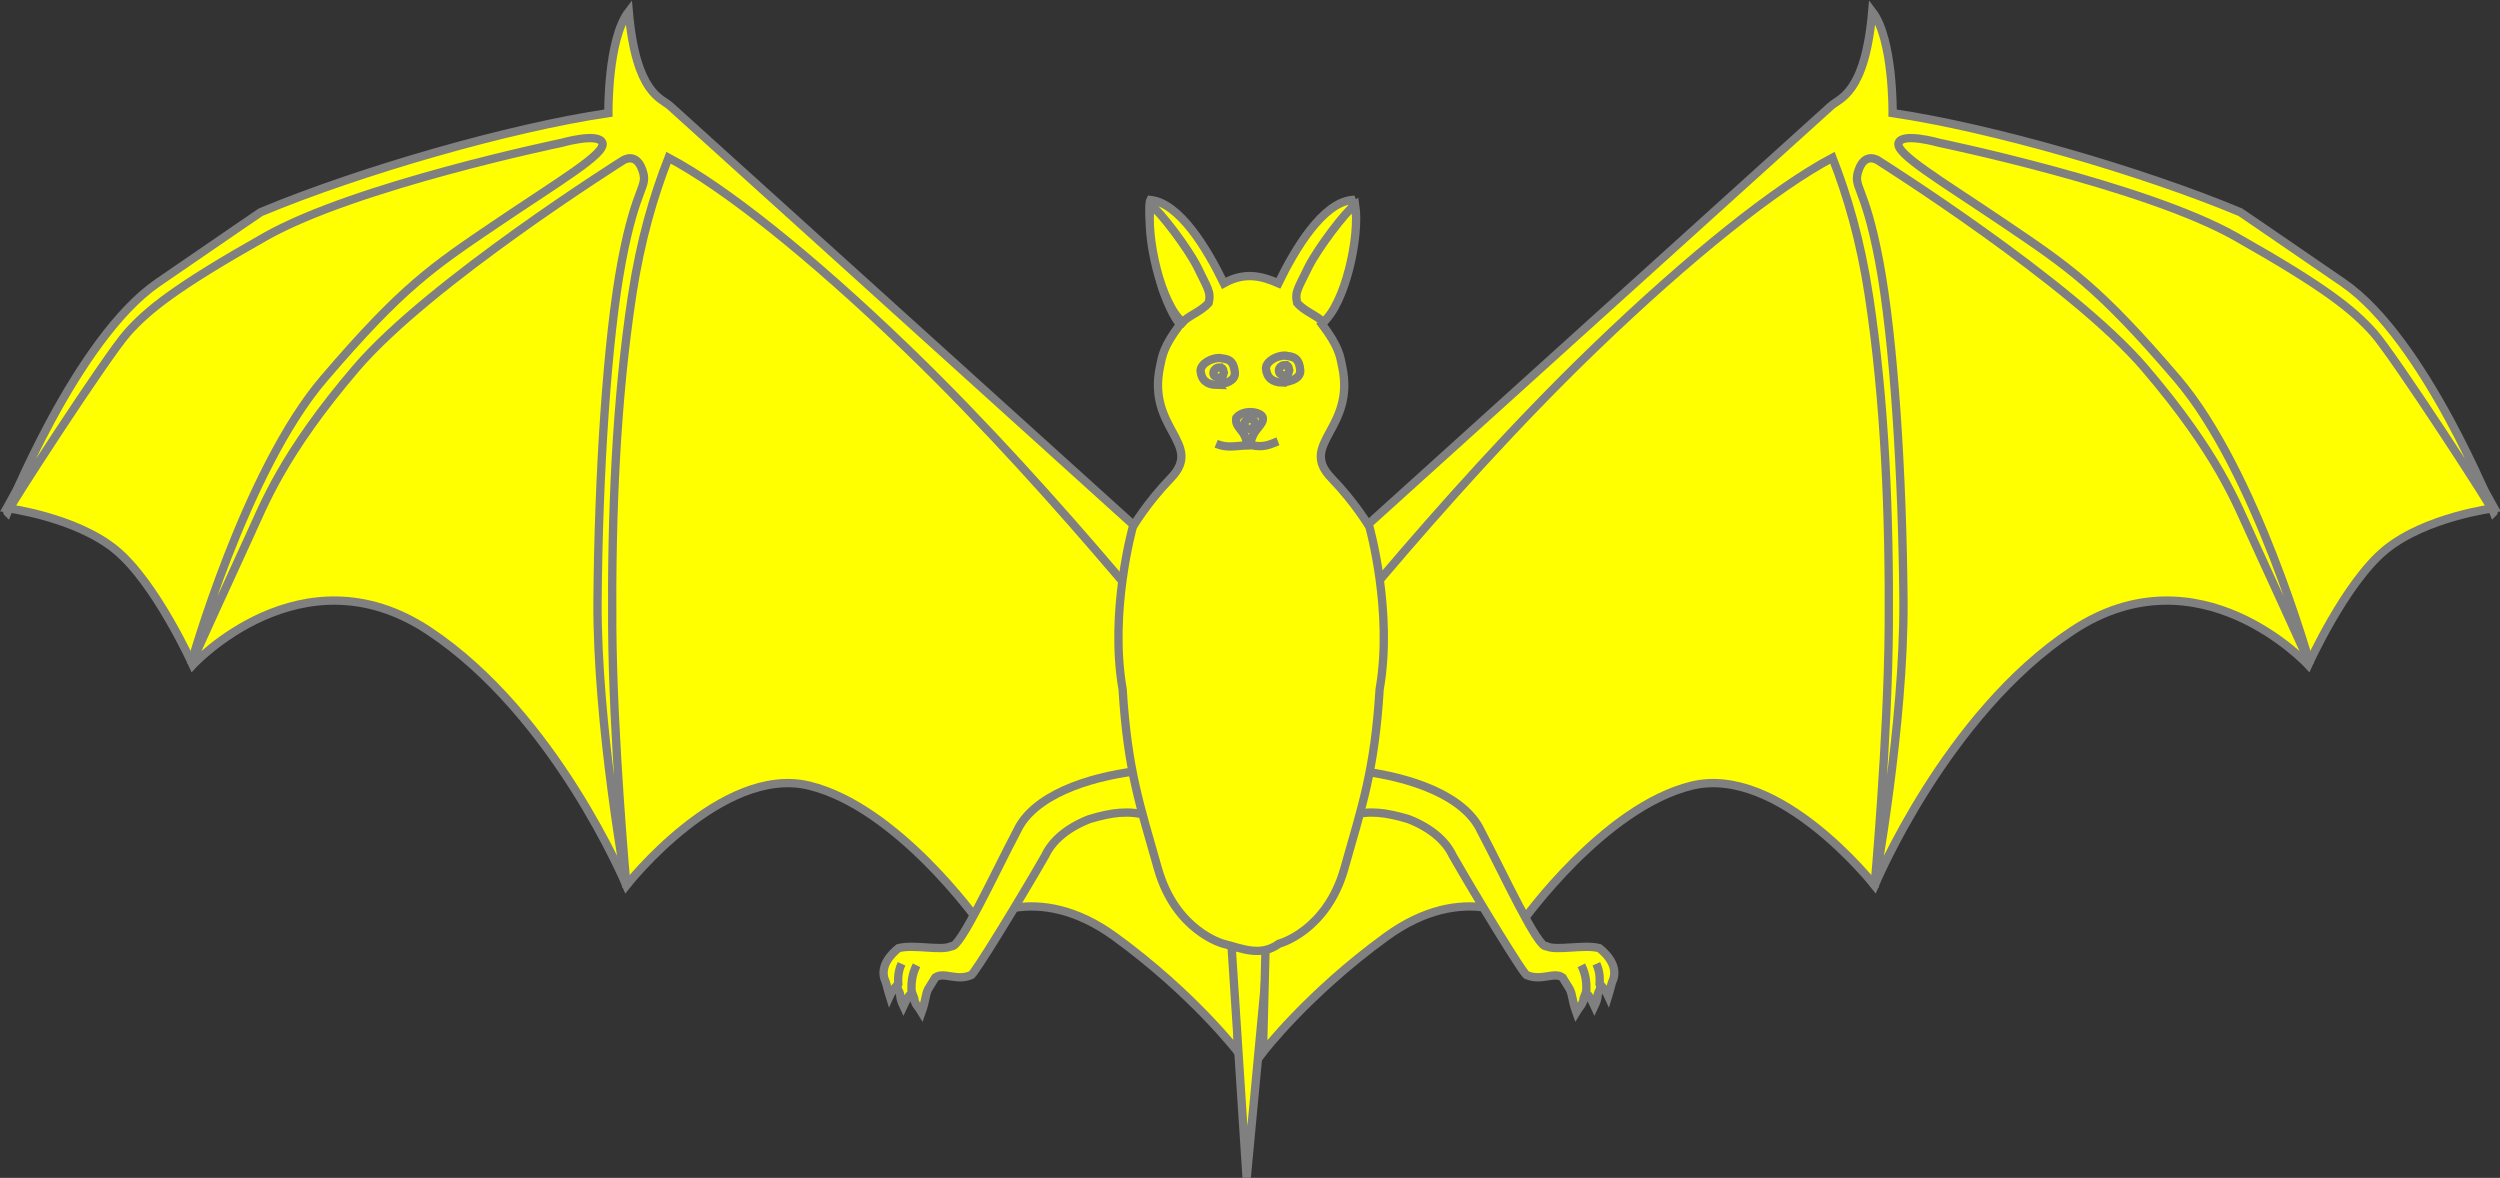 <?xml version="1.0" encoding="UTF-8" standalone="no"?>
<svg
   xmlns:dc="http://purl.org/dc/elements/1.1/"
   xmlns:cc="http://creativecommons.org/ns#"
   xmlns:rdf="http://www.w3.org/1999/02/22-rdf-syntax-ns#"
   xmlns:svg="http://www.w3.org/2000/svg"
   xmlns="http://www.w3.org/2000/svg"
   width="721.82"
   height="340.08"
   id="svg2961"
   version="1.1">
  <rect width="100%" height="100%" fill="#333333" stroke="none"/>
  <defs
     id="defs2963" />
  <g
     id="layer1"
     transform="translate(-11.014,-308)">
    <g
       transform="matrix(-0.934,0,0,1.593,1043.2,709.06)"
       id="g6014"
       style="fill:#fcef3c;stroke:#000000;stroke-width:1.639;stroke-miterlimit:4;stroke-dasharray:none;stroke-opacity:1" />
    <g
       id="g5794"
       transform="matrix(1.514,0,0,1.514,-170.47,-243.1)">
      <g
         transform="translate(-0.405)"
         style="fill:#ffff00;fill-opacity:1;stroke:#808080;stroke-width:1.587;stroke-miterlimit:4;stroke-dasharray:none;stroke-opacity:1"
         id="g5579">
        <path
           d="m 121.57,460.9 c 0,0 12.99,1.65 20.68,7.9 7.69,6.25 14.79,22.01 14.79,22.01 0,0 20.75,-22.51 44.93,-6.56 24.18,15.96 37.76,48.61 37.76,48.61 0,0 18.13,-23.12 34.88,-19.03 16.76,4.09 32.2,25.82 32.2,25.82 0,0 11.07,-7.93 26.08,2.99 15,10.92 23.49,22.03 23.49,22.03 l -1.72,-68.7 c 0,0 -22.39,-32.35 -23.5,-33.32 -1.12,-0.97 -82.51,-75.7 -82.51,-75.7 l -5.74,4.21 -8.58,-3.26 -41.81,9.26 -19.35,7.44 -23.13,15.43 -12.21,13.63 -11.41,18.5 z"
           id="path5994"
           style="fill:#ffff00;fill-opacity:1;fill-rule:evenodd;stroke:#808080;stroke-width:1.587;stroke-linecap:butt;stroke-linejoin:miter;stroke-miterlimit:4;stroke-dasharray:none;stroke-opacity:1" />
        <path
           d="m 240.82,420.36 c -3.06,20.11 -3.93,41.62 -3.79,63.03 0.13,21.42 2.74,49.82 2.74,49.82 0,0 -5.72,-31.09 -5.54,-54.66 0.18,-23.56 1.8,-49.75 4.63,-64.73 2.83,-14.97 5.13,-13.94 3.9,-17.44 -1.24,-3.49 -3.71,-1.76 -3.71,-1.76 0,0 -36.88,23.21 -50.89,39.63 -14.02,16.41 -17.51,25.97 -20.24,31.84 -2.72,5.86 -11.24,24.62 -11.24,24.62 0,0 10.37,-37 25.36,-54.5 14.98,-17.51 20.67,-21.29 32.91,-29.57 12.23,-8.27 20.91,-13.33 20.21,-15.39 -0.69,-2.05 -7.81,0 -7.81,0 0,0 -39.22,8.12 -56.46,17.87 -17.24,9.74 -22.4,13.98 -26.31,18.34 -3.9,4.36 -23.19,34.11 -22.93,34.33 0,0 13.13,-33.15 28.7,-43.86 15.57,-10.71 19.64,-13.46 19.64,-13.46 18.92,-7.9 47.61,-16.15 66.31,-18.9 0,0 -0.18,-14.08 3.88,-19.37 1.39,15.9 6.31,16.51 7.93,18.06 l 108.09,97.72 c 0,0 -3.49,13.92 -4.64,13.4 -1.15,-0.51 -28.25,-35.94 -58.37,-64.95 -18.46,-17.79 -34.75,-30.7 -45.42,-36.35 -2.82,7.21 -5.32,15.61 -6.95,26.28 z"
           id="path5996"
           style="fill:#ffff00;fill-opacity:1;fill-rule:evenodd;stroke:#808080;stroke-width:1.587;stroke-linecap:butt;stroke-linejoin:miter;stroke-miterlimit:4;stroke-dasharray:none;stroke-opacity:1" />
      </g>
      <path
         style="fill:#ffff00;fill-opacity:1;fill-rule:evenodd;stroke:#808080;stroke-width:1.587;stroke-linecap:butt;stroke-linejoin:miter;stroke-miterlimit:4;stroke-dasharray:none;stroke-opacity:1"
         id="path6006"
         d="m 354.41,539.46 3.2,49.25 4.71,-50.01 z" />
      <g
         style="fill:#ffff00;fill-opacity:1;stroke:#808080;stroke-width:1.587;stroke-miterlimit:4;stroke-dasharray:none;stroke-opacity:1"
         id="g5579-8"
         transform="matrix(-1,0,0,1,717.1,0)">
        <path
           d="m 121.57,460.9 c 0,0 12.99,1.65 20.68,7.9 7.69,6.25 14.79,22.01 14.79,22.01 0,0 20.75,-22.51 44.93,-6.56 24.18,15.96 37.76,48.61 37.76,48.61 0,0 18.13,-23.12 34.88,-19.03 16.76,4.09 32.2,25.82 32.2,25.82 0,0 11.07,-7.93 26.08,2.99 15,10.92 23.49,22.03 23.49,22.03 l -1.72,-68.7 c 0,0 -22.39,-32.35 -23.5,-33.32 -1.12,-0.97 -82.51,-75.7 -82.51,-75.7 l -5.74,4.21 -8.58,-3.26 -41.81,9.26 -19.35,7.44 -23.13,15.43 -12.21,13.63 -11.41,18.5 z"
           id="path5994-8"
           style="fill:#ffff00;fill-opacity:1;fill-rule:evenodd;stroke:#808080;stroke-width:1.587;stroke-linecap:butt;stroke-linejoin:miter;stroke-miterlimit:4;stroke-dasharray:none;stroke-opacity:1" />
        <path
           d="m 240.82,420.36 c -3.06,20.11 -3.93,41.62 -3.79,63.03 0.13,21.42 2.74,49.82 2.74,49.82 0,0 -5.72,-31.09 -5.54,-54.66 0.18,-23.56 1.8,-49.75 4.63,-64.73 2.83,-14.97 5.13,-13.94 3.9,-17.44 -1.24,-3.49 -3.71,-1.76 -3.71,-1.76 0,0 -36.88,23.21 -50.89,39.63 -14.02,16.41 -17.51,25.97 -20.24,31.84 -2.72,5.86 -11.24,24.62 -11.24,24.62 0,0 10.37,-37 25.36,-54.5 14.98,-17.51 20.67,-21.29 32.91,-29.57 12.23,-8.27 20.91,-13.33 20.21,-15.39 -0.69,-2.05 -7.81,0 -7.81,0 0,0 -39.22,8.12 -56.46,17.87 -17.24,9.74 -22.4,13.98 -26.31,18.34 -3.9,4.36 -23.19,34.11 -22.93,34.33 0,0 13.13,-33.15 28.7,-43.86 15.57,-10.71 19.64,-13.46 19.64,-13.46 18.92,-7.9 47.61,-16.15 66.31,-18.9 0,0 -0.18,-14.08 3.88,-19.37 1.39,15.9 6.31,16.51 7.93,18.06 l 108.09,97.72 c 0,0 -3.49,13.92 -4.64,13.4 -1.15,-0.51 -28.25,-35.94 -58.37,-64.95 -18.46,-17.79 -34.75,-30.7 -45.42,-36.35 -2.82,7.21 -5.32,15.61 -6.95,26.28 z"
           id="path5996-2"
           style="fill:#ffff00;fill-opacity:1;fill-rule:evenodd;stroke:#808080;stroke-width:1.587;stroke-linecap:butt;stroke-linejoin:miter;stroke-miterlimit:4;stroke-dasharray:none;stroke-opacity:1" />
      </g>
      <g
         style="fill:#ffff00;fill-opacity:1;stroke:#808080;stroke-width:1.361;stroke-miterlimit:4;stroke-dasharray:none;stroke-opacity:1"
         transform="matrix(0.993,-0.611,0.611,0.993,525.32,-98.598)"
         id="g5680">
        <path
           style="fill:#ffff00;fill-opacity:1;stroke:#808080;stroke-width:1.361;stroke-linecap:butt;stroke-linejoin:miter;stroke-miterlimit:4;stroke-dasharray:none;stroke-opacity:1"
           d="m -380.43,379.9 c 6.11,4.93 12.17,12.09 11.4,18.5 -0.5,7.67 -2.17,21.38 -0.75,21.65 0.95,1.55 5.37,2.9 7.21,4.81 1.21,3.49 0,5.1 -1.13,5.82 -0.51,0.41 -0.64,0.64 -1.74,1.6 0.13,-1.01 -0.1,-2.16 -0.15,-2.54 0,0 0,0.79 -0.81,1.13 -0.76,0.52 -0.37,0.69 -1.81,1.63 0.27,-2.19 -0.1,-2.57 -0.1,-2.57 l -0.75,0.57 c -0.5,0.76 -1.52,0.91 -2.21,1.28 0.44,-2.07 0.98,-2.71 1.06,-3.76 v -2.22 c -0.63,-1.56 -3.24,-1.27 -4.76,-3.37 -0.42,0.28 -0.35,-15.34 -0.1,-23.09 0.28,-2.47 -0.57,-5.56 -3.03,-8.82 -2.61,-2.92 -4.7,-4.57 -7.77,-5.49"
           id="path5674" />
        <path
           style="fill:#ffff00;fill-opacity:1;stroke:#808080;stroke-width:1.361;stroke-linecap:butt;stroke-linejoin:miter;stroke-miterlimit:4;stroke-dasharray:none;stroke-opacity:1"
           d="m -366.55,425.71 c -0.16,1.77 -0.81,2.92 -1.5,4.01"
           id="path5676" />
        <path
           style="fill:#ffff00;fill-opacity:1;stroke:#808080;stroke-width:1.361;stroke-linecap:butt;stroke-linejoin:miter;stroke-miterlimit:4;stroke-dasharray:none;stroke-opacity:1"
           d="m -364.33,426.78 c -0.18,1.4 -0.76,2.4 -1.44,3.31"
           id="path5678" />
      </g>
      <g
         style="fill:#ffff00;fill-opacity:1;stroke:#808080;stroke-width:1.361;stroke-miterlimit:4;stroke-dasharray:none;stroke-opacity:1"
         transform="matrix(-0.993,-0.611,-0.611,0.993,190.78,-98.598)"
         id="g5680-5">
        <path
           style="fill:#ffff00;fill-opacity:1;stroke:#808080;stroke-width:1.361;stroke-linecap:butt;stroke-linejoin:miter;stroke-miterlimit:4;stroke-dasharray:none;stroke-opacity:1"
           d="m -380.43,379.9 c 6.11,4.93 12.17,12.09 11.4,18.5 -0.5,7.67 -2.17,21.38 -0.75,21.65 0.95,1.55 5.37,2.9 7.21,4.81 1.21,3.49 0,5.1 -1.13,5.82 -0.51,0.41 -0.64,0.64 -1.74,1.6 0.13,-1.01 -0.1,-2.16 -0.15,-2.54 0,0 0,0.79 -0.81,1.13 -0.76,0.52 -0.37,0.69 -1.81,1.63 0.27,-2.19 -0.1,-2.57 -0.1,-2.57 l -0.75,0.57 c -0.5,0.76 -1.52,0.91 -2.21,1.28 0.44,-2.07 0.98,-2.71 1.06,-3.76 v -2.22 c -0.63,-1.56 -3.24,-1.27 -4.76,-3.37 -0.42,0.28 -0.35,-15.34 -0.1,-23.09 0.28,-2.47 -0.57,-5.56 -3.03,-8.82 -2.61,-2.92 -4.7,-4.57 -7.77,-5.49"
           id="path5674-1" />
        <path
           style="fill:#ffff00;fill-opacity:1;stroke:#808080;stroke-width:1.361;stroke-linecap:butt;stroke-linejoin:miter;stroke-miterlimit:4;stroke-dasharray:none;stroke-opacity:1"
           d="m -366.55,425.71 c -0.16,1.77 -0.81,2.92 -1.5,4.01"
           id="path5676-7" />
        <path
           style="fill:#ffff00;fill-opacity:1;stroke:#808080;stroke-width:1.361;stroke-linecap:butt;stroke-linejoin:miter;stroke-miterlimit:4;stroke-dasharray:none;stroke-opacity:1"
           d="m -364.33,426.78 c -0.18,1.4 -0.76,2.4 -1.44,3.31"
           id="path5678-1" />
      </g>
      <g
         style="fill:#ffff00;fill-opacity:1;stroke:#808080;stroke-width:1.587;stroke-miterlimit:4;stroke-dasharray:none;stroke-opacity:1"
         transform="translate(-0.687,-0.713)"
         id="g5543">
        <path
           style="fill:#ffff00;fill-opacity:1;fill-rule:evenodd;stroke:#808080;stroke-width:1.587;stroke-linecap:butt;stroke-linejoin:miter;stroke-miterlimit:4;stroke-dasharray:none;stroke-opacity:1"
           d="m 353.85,544.69 c 0,0 -9.09,-2.36 -12.48,-14.36 -3.39,-12.01 -5.77,-18.66 -6.72,-34.17 -2.6,-14.82 1.95,-30.98 1.95,-30.98 0,0 2.67,-4.55 7.23,-9.27 6.4,-6.61 -4.62,-9.35 -2.04,-21.33 0.41,-1.98 0.61,-3.75 3.84,-8.02 0,0 -1.33,-1.1 -3.17,-6.15 -1.46,-4.02 -3.32,-15.89 -2.51,-17.56 5.54,0.59 10.75,9.2 14,15.89 4.03,-2.25 7.27,-1.36 10.4,0 3.25,-6.69 8.46,-15.3 14.01,-15.89 0.81,1.67 -1.06,13.54 -2.52,17.56 -1.83,5.05 -3.17,6.15 -3.17,6.15 3.24,4.27 3.44,6.04 3.84,8.02 2.59,11.98 -8.44,14.72 -2.03,21.33 4.55,4.72 7.23,9.27 7.23,9.27 0,0 4.55,16.16 1.95,30.98 -0.96,15.51 -3.33,22.16 -6.72,34.17 -3.4,12 -12.48,14.36 -12.48,14.36 -3.54,2.57 -7.08,0.9 -10.61,0 z"
           id="path5406" />
        <path
           d="m 339.99,403.77 c -0.95,6.15 1.97,18.94 6.11,22.39 1.08,-1.25 3.57,-2.04 4.97,-3.7 0.5,-2.16 -0.33,-2.94 -2.22,-6.93 -1.83,-3.58 -7.06,-10.51 -8.86,-11.76 z"
           id="path6018"
           style="fill:#ffff00;fill-opacity:1;fill-rule:evenodd;stroke:#808080;stroke-width:1.587;stroke-linecap:butt;stroke-linejoin:miter;stroke-miterlimit:4;stroke-dasharray:none;stroke-opacity:1" />
        <path
           style="fill:#ffff00;fill-opacity:1;fill-rule:evenodd;stroke:#808080;stroke-width:1.587;stroke-linecap:butt;stroke-linejoin:miter;stroke-miterlimit:4;stroke-dasharray:none;stroke-opacity:1"
           id="path7083"
           d="m 352.65,438.13 c 1.88,-0.29 3.34,-0.83 3.41,-2.17 -0.19,-2.79 -1.46,-2.75 -2.96,-2.98 -1.5,0 -3.51,1.05 -3.59,2.42 0.14,1.81 1.24,2.7 3.14,2.73 z" />
        <path
           style="fill:#ffff00;fill-opacity:1;fill-rule:evenodd;stroke:#808080;stroke-width:1.587;stroke-linecap:butt;stroke-linejoin:miter;stroke-miterlimit:4;stroke-dasharray:none;stroke-opacity:1"
           id="path7099"
           d="m 353,434.8 c -0.43,0 -1.06,0.48 -1.03,1.06 0,0.66 0.59,0.79 1.06,0.96 0.74,0.22 0.66,-0.27 0.92,-1.07 -0.13,-0.78 -0.37,-0.97 -0.95,-0.95 z" />
      </g>
      <path
         id="path5380-1"
         d="m 351.8,448.63 c 2.16,0.89 3.6,0.38 5.91,0.32 -0.23,-3.07 -2.42,-3.22 -2.07,-5.27 1.36,-1.66 4.59,-1.19 5.03,-0.12 0.41,1.5 -2.06,2.26 -2.34,5.3 2.62,0.6 3.81,-0.15 5.25,-0.7"
         style="fill:#ffff00;fill-opacity:1;stroke:#808080;stroke-width:1.587;stroke-linecap:butt;stroke-linejoin:miter;stroke-miterlimit:4;stroke-dasharray:none;stroke-opacity:1" />
      <path
         style="fill:#ffff00;fill-opacity:1;fill-rule:evenodd;stroke:#808080;stroke-width:1.587;stroke-linecap:butt;stroke-linejoin:miter;stroke-miterlimit:4;stroke-dasharray:none;stroke-opacity:1"
         id="path7099-1"
         d="m 358.22,443.86 c -0.43,0 -1.05,0.48 -1.03,1.06 0,0.66 0.6,0.79 1.06,0.96 0.74,0.22 0.66,-0.27 0.93,-1.07 -0.13,-0.78 -0.37,-0.97 -0.96,-0.95 z" />
      <g
         style="fill:#ffff00;fill-opacity:1;stroke:#808080;stroke-width:1.587;stroke-miterlimit:4;stroke-dasharray:none;stroke-opacity:1"
         id="g5543-7"
         transform="matrix(-1,0,0,1,718.3,-0.713)">
        <path
           d="m 339.99,403.77 c -0.95,6.15 1.97,18.94 6.11,22.39 1.08,-1.25 3.57,-2.04 4.97,-3.7 0.5,-2.16 -0.33,-2.94 -2.22,-6.93 -1.83,-3.58 -7.06,-10.51 -8.86,-11.76 z"
           id="path6018-0"
           style="fill:#ffff00;fill-opacity:1;fill-rule:evenodd;stroke:#808080;stroke-width:1.587;stroke-linecap:butt;stroke-linejoin:miter;stroke-miterlimit:4;stroke-dasharray:none;stroke-opacity:1" />
      </g>
      <path
         style="fill:#ffff00;fill-opacity:1;fill-rule:evenodd;stroke:#808080;stroke-width:1.587;stroke-linecap:butt;stroke-linejoin:miter;stroke-miterlimit:4;stroke-dasharray:none;stroke-opacity:1"
         id="path7083-4"
         d="m 364.44,436.96 c 1.88,-0.28 3.33,-0.83 3.4,-2.17 -0.18,-2.78 -1.46,-2.75 -2.95,-2.98 -1.51,0 -3.52,1.05 -3.6,2.42 0.15,1.81 1.24,2.7 3.15,2.73 z" />
      <path
         style="fill:#ffff00;fill-opacity:1;fill-rule:evenodd;stroke:#808080;stroke-width:1.587;stroke-linecap:butt;stroke-linejoin:miter;stroke-miterlimit:4;stroke-dasharray:none;stroke-opacity:1"
         id="path7099-5"
         d="m 364.78,433.63 c -0.43,0 -1.05,0.48 -1.02,1.06 0,0.66 0.59,0.79 1.05,0.96 0.74,0.22 0.66,-0.27 0.93,-1.07 -0.13,-0.78 -0.37,-0.96 -0.96,-0.95 z" />
    </g>
  </g>
</svg>
